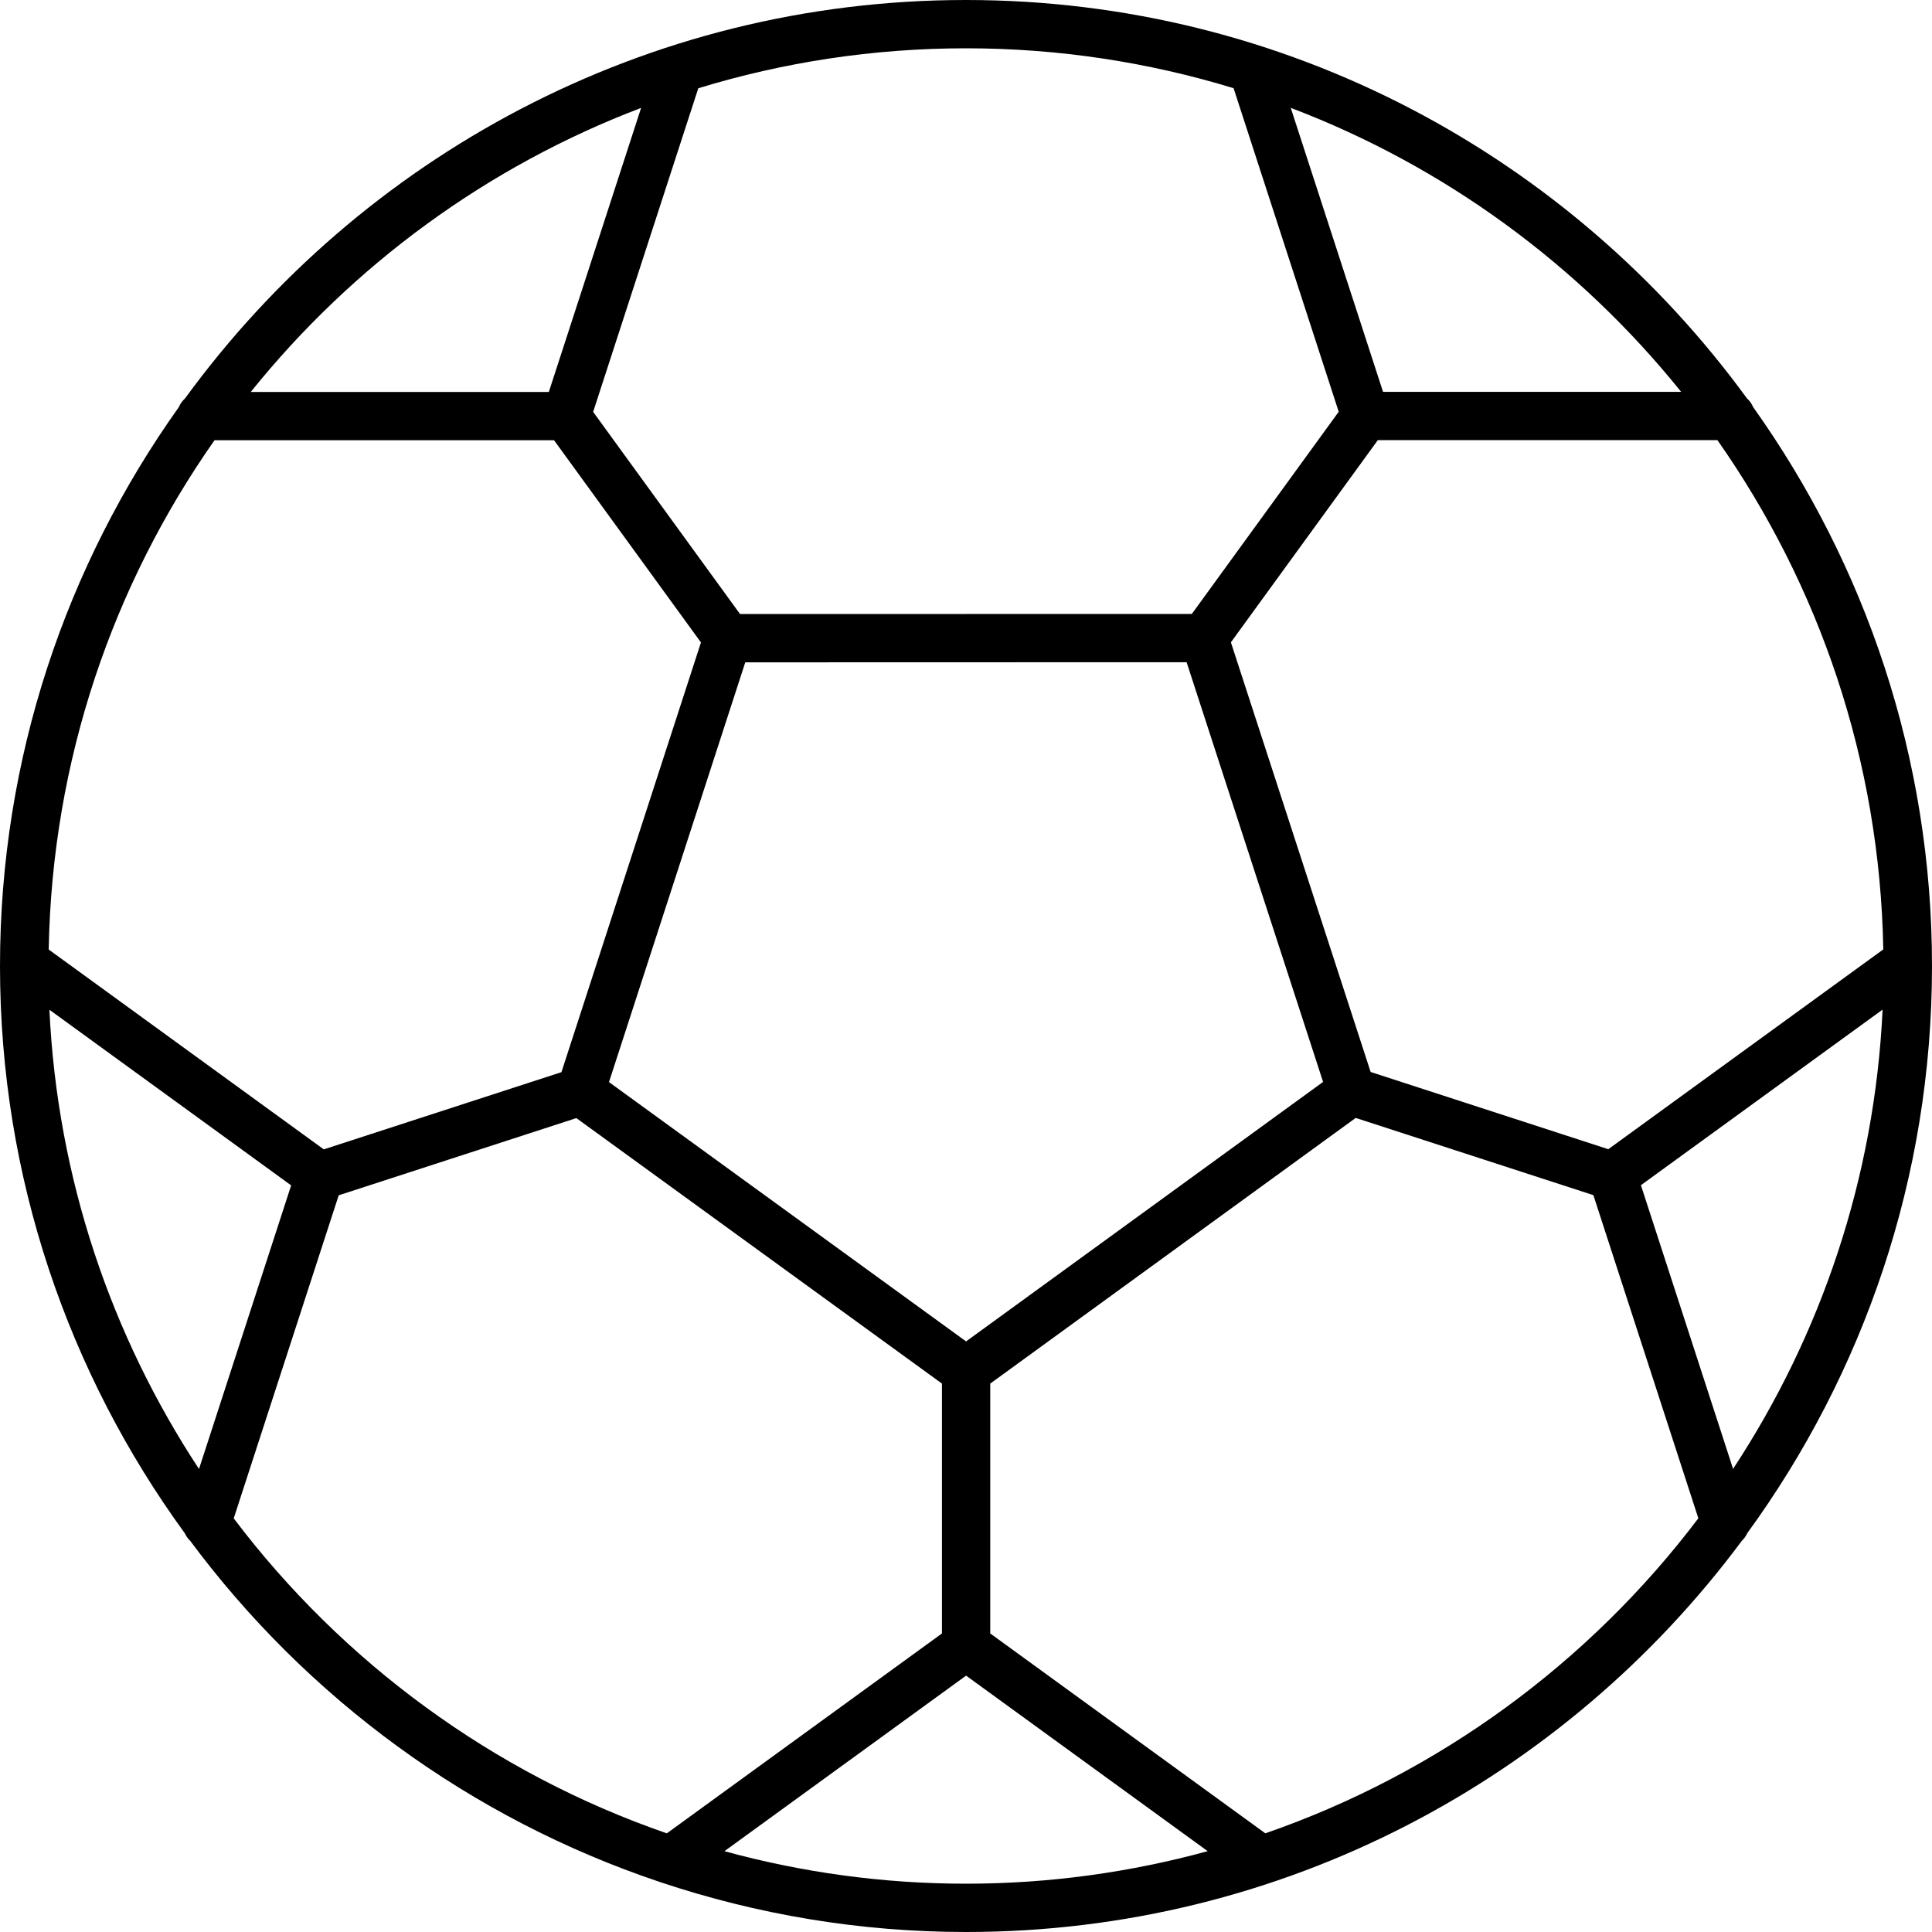 <svg width="80" height="80" viewBox="0 0 80 80" fill="none" xmlns="http://www.w3.org/2000/svg">
<path d="M72.335 16.493C65.055 6.507 53.276 0 40 0C26.721 0 14.94 6.509 7.661 16.499C7.552 16.598 7.464 16.716 7.407 16.855C2.751 23.393 0 31.379 0 40C0 48.774 2.847 56.892 7.655 63.493C7.707 63.608 7.781 63.711 7.873 63.799C12.708 70.309 19.474 75.297 27.314 77.926C27.329 77.933 27.344 77.934 27.358 77.941C31.335 79.269 35.583 80 40 80C53.146 80 64.828 73.624 72.124 63.804C72.22 63.714 72.295 63.607 72.349 63.488C77.155 56.887 80 48.772 80 40C80 31.378 77.249 23.391 72.591 16.852C72.534 16.712 72.445 16.593 72.335 16.493ZM69.613 16.226H57.269L53.447 4.466C59.835 6.891 65.401 10.99 69.613 16.226ZM40 2C43.853 2 47.572 2.581 51.08 3.652L55.433 17.05L49.351 25.422L30.643 25.426L24.561 17.055L28.915 3.654C32.424 2.581 36.145 2 40 2ZM54.786 44.8L40.003 55.545L25.217 44.807L30.86 27.426L49.135 27.421L54.786 44.8ZM26.547 4.468L22.726 16.23H10.383C14.595 10.994 20.16 6.894 26.547 4.468ZM8.882 18.23H22.942L29.025 26.602L23.248 44.396L13.407 47.593L2.017 39.318C2.156 31.485 4.674 24.227 8.882 18.23ZM2.046 41.811L12.056 49.084L8.24 60.828C4.612 55.315 2.376 48.81 2.046 41.811ZM9.678 62.873L14.025 49.495L23.866 46.298L39.004 57.291V67.638L27.612 75.915C20.413 73.425 14.187 68.836 9.678 62.873ZM40 78C36.538 78 33.187 77.526 29.997 76.654L40.004 69.384L50.008 76.653C46.817 77.525 43.464 78 40 78ZM52.394 75.914L41.004 67.638V57.291L56.137 46.291L65.978 49.488L70.325 62.869C65.817 68.832 59.592 73.422 52.394 75.914ZM71.763 60.823L67.947 49.076L77.954 41.806C77.625 48.804 75.39 55.309 71.763 60.823ZM66.596 47.586L56.755 44.388L50.969 26.597L57.052 18.226H71.115C75.324 24.222 77.842 31.48 77.983 39.313L66.596 47.586Z" fill="black"/>
</svg>
